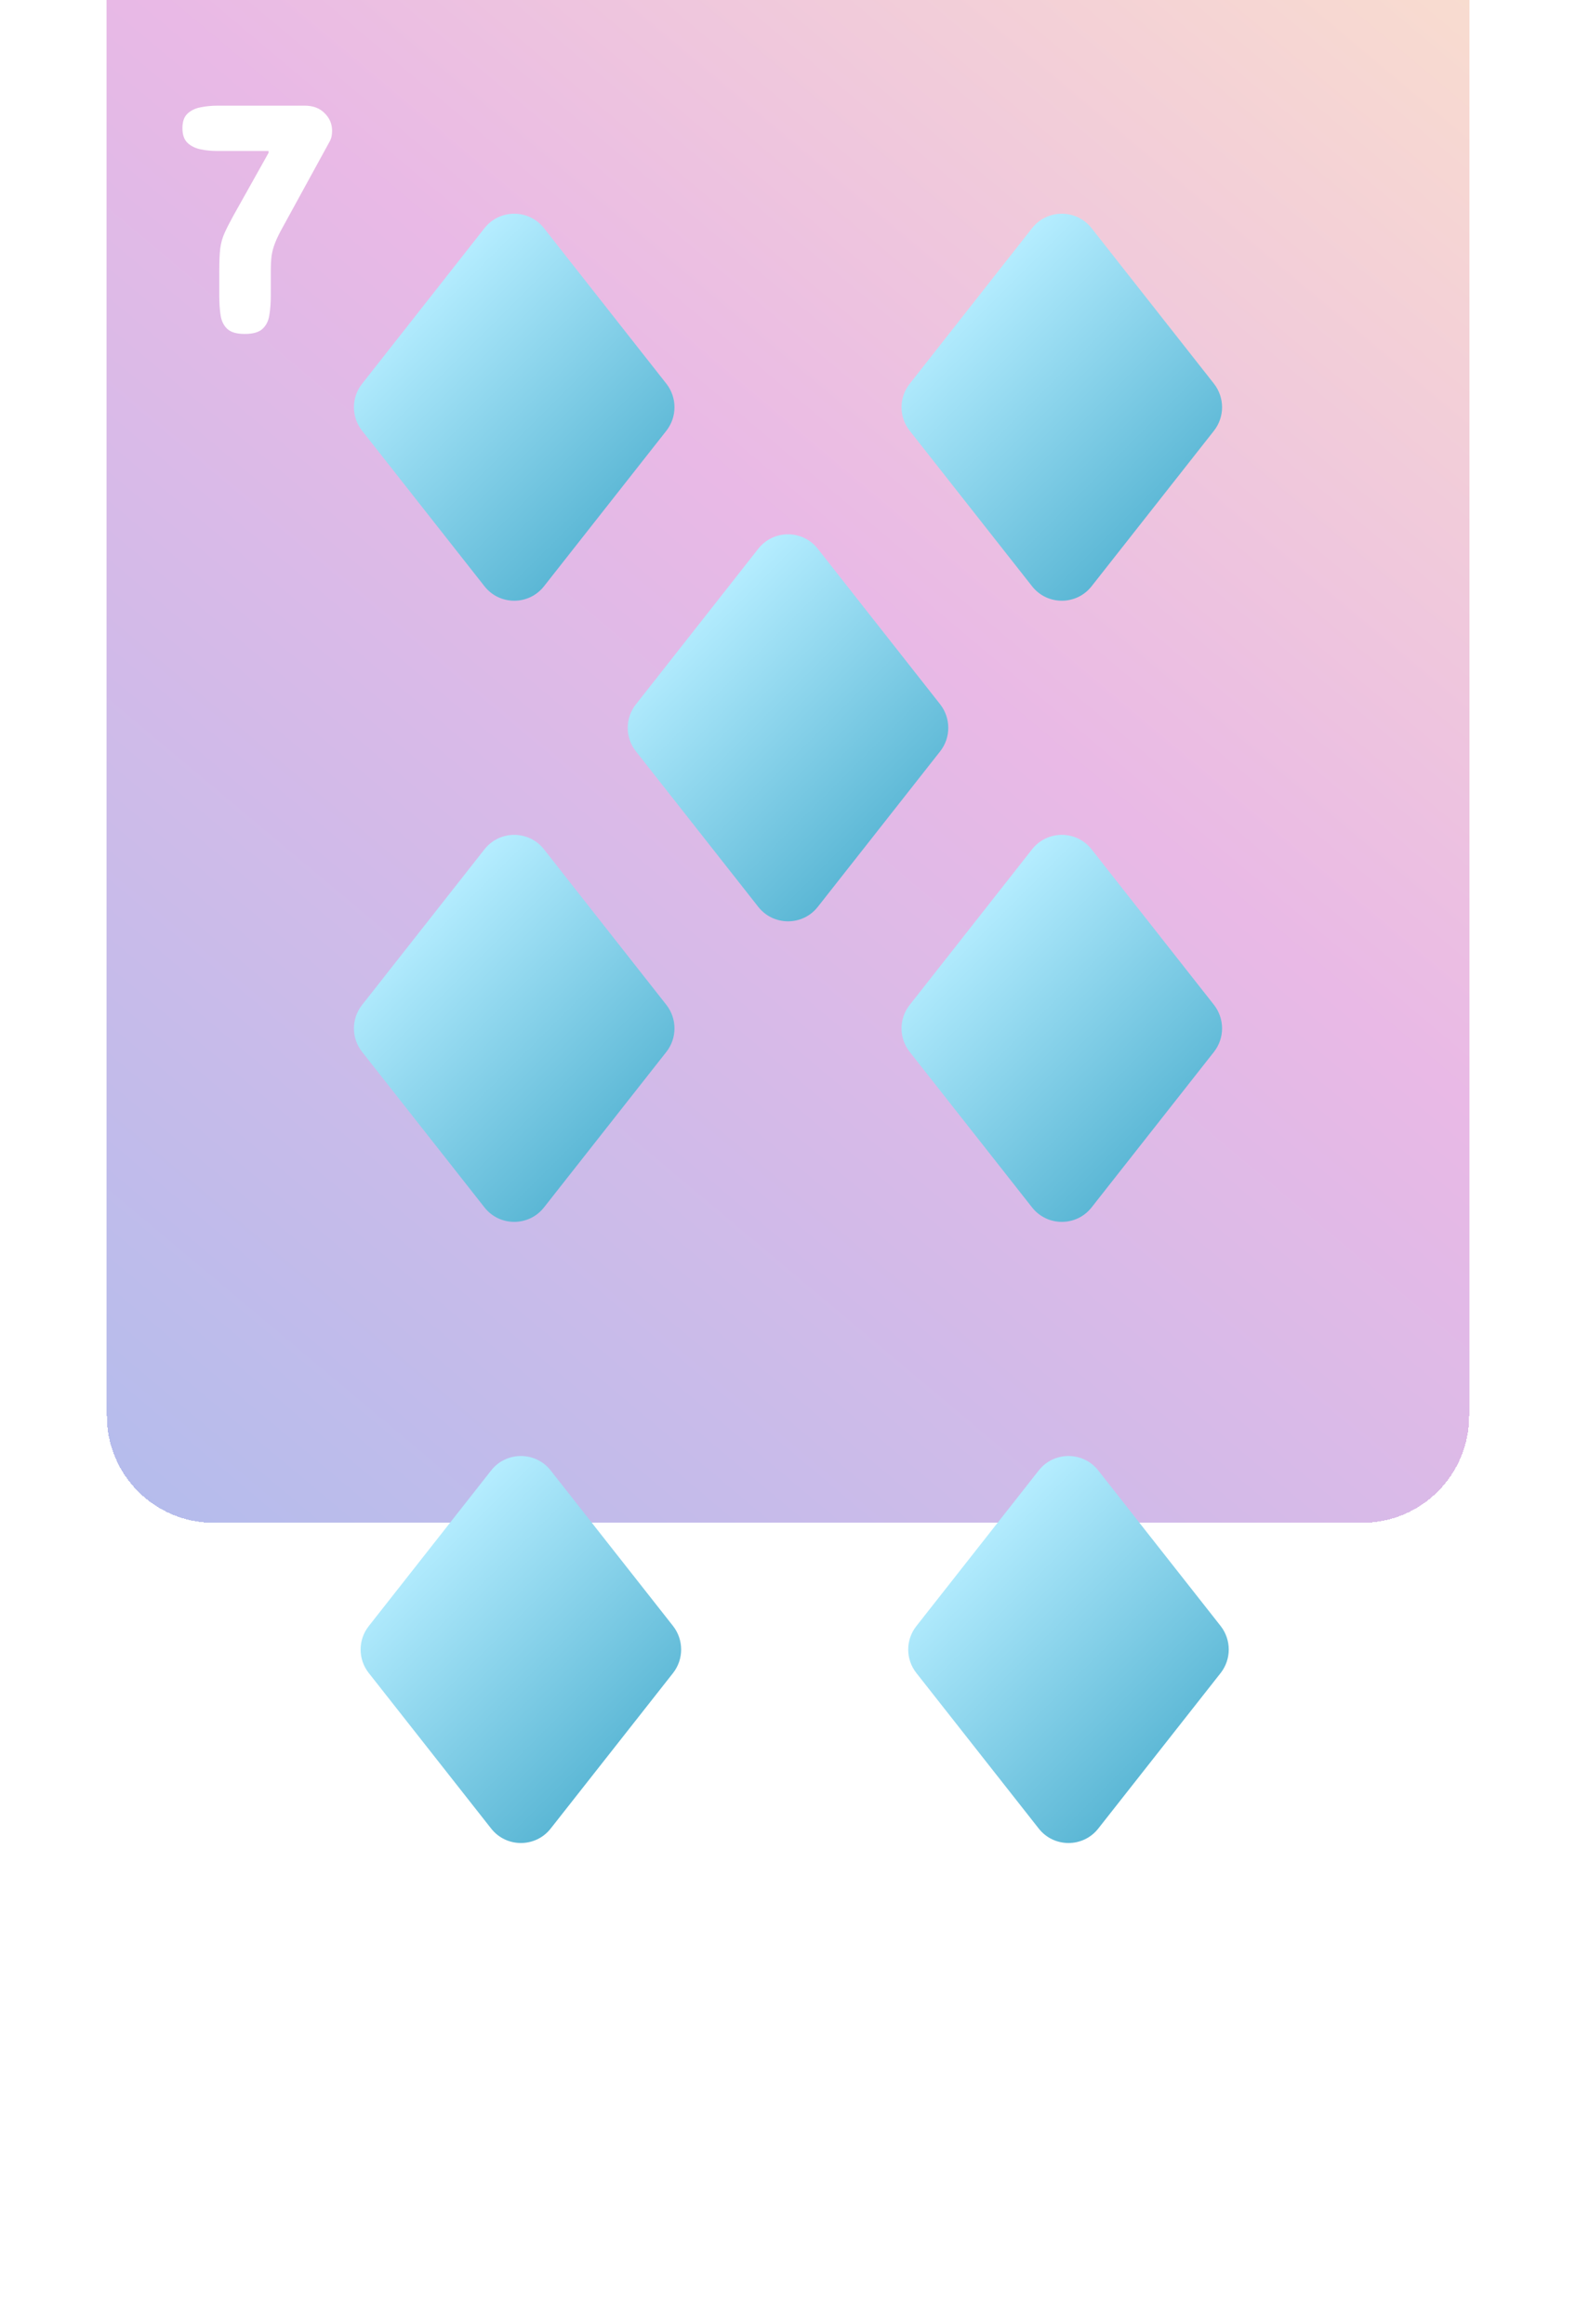 <svg width="236" height="348" viewBox="0 0 236 348" fill="none" xmlns="http://www.w3.org/2000/svg">
<path d="M16 16C16 7.163 23.163 0 32 0H204C212.837 0 220 7.163 220 16V284C220 292.837 212.837 300 204 300H32C23.163 300 16 292.837 16 284V16Z" fill="white"/>
<g filter="url(#filter0_ddddddiii_7_216)">
<path d="M16 16C16 7.163 23.163 0 32 0H204C212.837 0 220 7.163 220 16V284C220 292.837 212.837 300 204 300H32C23.163 300 16 292.837 16 284V16Z" fill="url(#paint0_linear_7_216)" shape-rendering="crispEdges"/>
</g>
<g filter="url(#filter1_d_7_216)">
<path d="M193.984 268.227L199.209 258.9V258.607H191.543C190.68 258.607 189.85 258.526 189.053 258.363C188.255 258.201 187.596 257.875 187.075 257.387C186.571 256.898 186.318 256.166 186.318 255.189C186.318 254.213 186.571 253.489 187.075 253.017C187.596 252.528 188.255 252.211 189.053 252.064C189.867 251.902 190.697 251.82 191.543 251.82H204.629C205.882 251.82 206.875 252.195 207.607 252.943C208.356 253.676 208.73 254.555 208.73 255.58C208.73 255.857 208.706 256.125 208.657 256.386C208.608 256.646 208.519 256.898 208.389 257.143L201.357 269.984C200.853 270.88 200.47 271.661 200.21 272.328C199.95 272.979 199.771 273.63 199.673 274.281C199.591 274.932 199.551 275.714 199.551 276.625V280.287C199.551 281.361 199.478 282.33 199.331 283.192C199.201 284.055 198.859 284.739 198.306 285.243C197.769 285.748 196.882 286 195.645 286C194.44 286 193.569 285.748 193.032 285.243C192.495 284.739 192.161 284.055 192.031 283.192C191.901 282.33 191.836 281.361 191.836 280.287V276.625C191.836 275.144 191.885 273.996 191.982 273.183C192.096 272.353 192.308 271.596 192.617 270.912C192.926 270.212 193.382 269.317 193.984 268.227Z" fill="white"/>
</g>
<g filter="url(#filter2_d_7_216)">
<path d="M34.984 28.227L40.209 18.9V18.607H32.543C31.68 18.607 30.85 18.526 30.053 18.363C29.255 18.201 28.596 17.875 28.075 17.387C27.571 16.898 27.318 16.166 27.318 15.19C27.318 14.213 27.571 13.489 28.075 13.017C28.596 12.528 29.255 12.211 30.053 12.065C30.866 11.902 31.697 11.82 32.543 11.82H45.629C46.882 11.82 47.875 12.195 48.607 12.943C49.356 13.676 49.73 14.555 49.73 15.58C49.73 15.857 49.706 16.125 49.657 16.386C49.608 16.646 49.519 16.898 49.389 17.143L42.357 29.984C41.853 30.88 41.47 31.661 41.21 32.328C40.95 32.979 40.77 33.63 40.673 34.281C40.592 34.932 40.551 35.714 40.551 36.625V40.287C40.551 41.361 40.477 42.33 40.331 43.192C40.201 44.055 39.859 44.739 39.306 45.243C38.769 45.748 37.882 46 36.645 46C35.44 46 34.569 45.748 34.032 45.243C33.495 44.739 33.161 44.055 33.031 43.192C32.901 42.33 32.836 41.361 32.836 40.287V36.625C32.836 35.144 32.885 33.996 32.982 33.183C33.096 32.352 33.308 31.596 33.617 30.912C33.926 30.212 34.382 29.317 34.984 28.227Z" fill="white"/>
</g>
<g filter="url(#filter3_d_7_216)">
<path d="M99.791 60.485L81.466 83.772C79.195 86.667 74.813 86.667 72.542 83.772L54.218 60.485C52.594 58.43 52.594 55.524 54.218 53.469L72.542 30.171C74.813 27.276 79.195 27.276 81.466 30.171L99.791 53.458C101.403 55.524 101.403 58.43 99.791 60.485Z" fill="url(#paint1_linear_7_216)"/>
</g>
<g filter="url(#filter4_d_7_216)">
<path d="M181.791 60.485L163.466 83.772C161.195 86.667 156.813 86.667 154.542 83.772L136.218 60.485C134.594 58.43 134.594 55.524 136.218 53.469L154.542 30.171C156.813 27.276 161.195 27.276 163.466 30.171L181.791 53.458C183.403 55.524 183.403 58.43 181.791 60.485Z" fill="url(#paint2_linear_7_216)"/>
</g>
<g filter="url(#filter5_d_7_216)">
<path d="M100.791 246.485L82.466 269.772C80.195 272.667 75.813 272.667 73.542 269.772L55.218 246.485C53.594 244.43 53.594 241.524 55.218 239.469L73.542 216.171C75.813 213.276 80.195 213.276 82.466 216.171L100.791 239.458C102.403 241.524 102.403 244.43 100.791 246.485Z" fill="url(#paint3_linear_7_216)"/>
</g>
<g filter="url(#filter6_d_7_216)">
<path d="M182.791 246.485L164.466 269.772C162.195 272.667 157.813 272.667 155.542 269.772L137.218 246.485C135.594 244.43 135.594 241.524 137.218 239.469L155.542 216.171C157.813 213.276 162.195 213.276 164.466 216.171L182.791 239.458C184.403 241.524 184.403 244.43 182.791 246.485Z" fill="url(#paint4_linear_7_216)"/>
</g>
<g filter="url(#filter7_d_7_216)">
<path d="M99.791 153.485L81.466 176.772C79.195 179.667 74.813 179.667 72.542 176.772L54.218 153.485C52.594 151.43 52.594 148.524 54.218 146.469L72.542 123.171C74.813 120.276 79.195 120.276 81.466 123.171L99.791 146.458C101.403 148.524 101.403 151.43 99.791 153.485Z" fill="url(#paint5_linear_7_216)"/>
</g>
<g filter="url(#filter8_d_7_216)">
<path d="M181.791 153.485L163.466 176.772C161.195 179.667 156.813 179.667 154.542 176.772L136.218 153.485C134.594 151.43 134.594 148.524 136.218 146.469L154.542 123.171C156.813 120.276 161.195 120.276 163.466 123.171L181.791 146.458C183.403 148.524 183.403 151.43 181.791 153.485Z" fill="url(#paint6_linear_7_216)"/>
</g>
<g filter="url(#filter9_d_7_216)">
<path d="M140.791 108.485L122.466 131.772C120.195 134.667 115.813 134.667 113.542 131.772L95.218 108.485C93.594 106.43 93.594 103.524 95.218 101.469L113.542 78.171C115.813 75.276 120.195 75.276 122.466 78.171L140.791 101.458C142.403 103.524 142.403 106.43 140.791 108.485Z" fill="url(#paint7_linear_7_216)"/>
</g>
<defs>
<filter id="filter0_ddddddiii_7_216" x="0" y="-40" width="236" height="388" filterUnits="userSpaceOnUse" color-interpolation-filters="sRGB">
<feFlood flood-opacity="0" result="BackgroundImageFix"/>
<feColorMatrix in="SourceAlpha" type="matrix" values="0 0 0 0 0 0 0 0 0 0 0 0 0 0 0 0 0 0 127 0" result="hardAlpha"/>
<feOffset dy="32"/>
<feGaussianBlur stdDeviation="8"/>
<feComposite in2="hardAlpha" operator="out"/>
<feColorMatrix type="matrix" values="0 0 0 0 0 0 0 0 0 0 0 0 0 0 0 0 0 0 0.05 0"/>
<feBlend mode="normal" in2="BackgroundImageFix" result="effect1_dropShadow_7_216"/>
<feColorMatrix in="SourceAlpha" type="matrix" values="0 0 0 0 0 0 0 0 0 0 0 0 0 0 0 0 0 0 127 0" result="hardAlpha"/>
<feOffset dy="16"/>
<feGaussianBlur stdDeviation="4"/>
<feComposite in2="hardAlpha" operator="out"/>
<feColorMatrix type="matrix" values="0 0 0 0 0 0 0 0 0 0 0 0 0 0 0 0 0 0 0.05 0"/>
<feBlend mode="normal" in2="effect1_dropShadow_7_216" result="effect2_dropShadow_7_216"/>
<feColorMatrix in="SourceAlpha" type="matrix" values="0 0 0 0 0 0 0 0 0 0 0 0 0 0 0 0 0 0 127 0" result="hardAlpha"/>
<feOffset dy="8"/>
<feGaussianBlur stdDeviation="2"/>
<feComposite in2="hardAlpha" operator="out"/>
<feColorMatrix type="matrix" values="0 0 0 0 0 0 0 0 0 0 0 0 0 0 0 0 0 0 0.05 0"/>
<feBlend mode="normal" in2="effect2_dropShadow_7_216" result="effect3_dropShadow_7_216"/>
<feColorMatrix in="SourceAlpha" type="matrix" values="0 0 0 0 0 0 0 0 0 0 0 0 0 0 0 0 0 0 127 0" result="hardAlpha"/>
<feOffset dy="4"/>
<feGaussianBlur stdDeviation="1"/>
<feComposite in2="hardAlpha" operator="out"/>
<feColorMatrix type="matrix" values="0 0 0 0 0 0 0 0 0 0 0 0 0 0 0 0 0 0 0.05 0"/>
<feBlend mode="normal" in2="effect3_dropShadow_7_216" result="effect4_dropShadow_7_216"/>
<feColorMatrix in="SourceAlpha" type="matrix" values="0 0 0 0 0 0 0 0 0 0 0 0 0 0 0 0 0 0 127 0" result="hardAlpha"/>
<feOffset dy="2"/>
<feGaussianBlur stdDeviation="0.5"/>
<feComposite in2="hardAlpha" operator="out"/>
<feColorMatrix type="matrix" values="0 0 0 0 0 0 0 0 0 0 0 0 0 0 0 0 0 0 0.05 0"/>
<feBlend mode="normal" in2="effect4_dropShadow_7_216" result="effect5_dropShadow_7_216"/>
<feColorMatrix in="SourceAlpha" type="matrix" values="0 0 0 0 0 0 0 0 0 0 0 0 0 0 0 0 0 0 127 0" result="hardAlpha"/>
<feOffset dy="4"/>
<feGaussianBlur stdDeviation="2"/>
<feComposite in2="hardAlpha" operator="out"/>
<feColorMatrix type="matrix" values="0 0 0 0 0 0 0 0 0 0 0 0 0 0 0 0 0 0 0.05 0"/>
<feBlend mode="normal" in2="effect5_dropShadow_7_216" result="effect6_dropShadow_7_216"/>
<feBlend mode="normal" in="SourceGraphic" in2="effect6_dropShadow_7_216" result="shape"/>
<feColorMatrix in="SourceAlpha" type="matrix" values="0 0 0 0 0 0 0 0 0 0 0 0 0 0 0 0 0 0 127 0" result="hardAlpha"/>
<feOffset dy="-79"/>
<feGaussianBlur stdDeviation="20"/>
<feComposite in2="hardAlpha" operator="arithmetic" k2="-1" k3="1"/>
<feColorMatrix type="matrix" values="0 0 0 0 0 0 0 0 0 0 0 0 0 0 0 0 0 0 0.05 0"/>
<feBlend mode="normal" in2="shape" result="effect7_innerShadow_7_216"/>
<feColorMatrix in="SourceAlpha" type="matrix" values="0 0 0 0 0 0 0 0 0 0 0 0 0 0 0 0 0 0 127 0" result="hardAlpha"/>
<feOffset dy="-36"/>
<feGaussianBlur stdDeviation="15"/>
<feComposite in2="hardAlpha" operator="arithmetic" k2="-1" k3="1"/>
<feColorMatrix type="matrix" values="0 0 0 0 0 0 0 0 0 0 0 0 0 0 0 0 0 0 0.05 0"/>
<feBlend mode="normal" in2="effect7_innerShadow_7_216" result="effect8_innerShadow_7_216"/>
<feColorMatrix in="SourceAlpha" type="matrix" values="0 0 0 0 0 0 0 0 0 0 0 0 0 0 0 0 0 0 127 0" result="hardAlpha"/>
<feOffset dy="-23"/>
<feGaussianBlur stdDeviation="12.5"/>
<feComposite in2="hardAlpha" operator="arithmetic" k2="-1" k3="1"/>
<feColorMatrix type="matrix" values="0 0 0 0 0 0 0 0 0 0 0 0 0 0 0 0 0 0 0.05 0"/>
<feBlend mode="normal" in2="effect8_innerShadow_7_216" result="effect9_innerShadow_7_216"/>
</filter>
<filter id="filter1_d_7_216" x="182.318" y="251.82" width="30.412" height="42.18" filterUnits="userSpaceOnUse" color-interpolation-filters="sRGB">
<feFlood flood-opacity="0" result="BackgroundImageFix"/>
<feColorMatrix in="SourceAlpha" type="matrix" values="0 0 0 0 0 0 0 0 0 0 0 0 0 0 0 0 0 0 127 0" result="hardAlpha"/>
<feOffset dy="4"/>
<feGaussianBlur stdDeviation="2"/>
<feComposite in2="hardAlpha" operator="out"/>
<feColorMatrix type="matrix" values="0 0 0 0 0 0 0 0 0 0 0 0 0 0 0 0 0 0 0.5 0"/>
<feBlend mode="normal" in2="BackgroundImageFix" result="effect1_dropShadow_7_216"/>
<feBlend mode="normal" in="SourceGraphic" in2="effect1_dropShadow_7_216" result="shape"/>
</filter>
<filter id="filter2_d_7_216" x="23.318" y="11.82" width="30.412" height="42.18" filterUnits="userSpaceOnUse" color-interpolation-filters="sRGB">
<feFlood flood-opacity="0" result="BackgroundImageFix"/>
<feColorMatrix in="SourceAlpha" type="matrix" values="0 0 0 0 0 0 0 0 0 0 0 0 0 0 0 0 0 0 127 0" result="hardAlpha"/>
<feOffset dy="4"/>
<feGaussianBlur stdDeviation="2"/>
<feComposite in2="hardAlpha" operator="out"/>
<feColorMatrix type="matrix" values="0 0 0 0 0 0 0 0 0 0 0 0 0 0 0 0 0 0 0.5 0"/>
<feBlend mode="normal" in2="BackgroundImageFix" result="effect1_dropShadow_7_216"/>
<feBlend mode="normal" in="SourceGraphic" in2="effect1_dropShadow_7_216" result="shape"/>
</filter>
<filter id="filter3_d_7_216" x="49" y="28" width="56" height="65.943" filterUnits="userSpaceOnUse" color-interpolation-filters="sRGB">
<feFlood flood-opacity="0" result="BackgroundImageFix"/>
<feColorMatrix in="SourceAlpha" type="matrix" values="0 0 0 0 0 0 0 0 0 0 0 0 0 0 0 0 0 0 127 0" result="hardAlpha"/>
<feOffset dy="4"/>
<feGaussianBlur stdDeviation="2"/>
<feComposite in2="hardAlpha" operator="out"/>
<feColorMatrix type="matrix" values="0 0 0 0 0 0 0 0 0 0 0 0 0 0 0 0 0 0 0.3 0"/>
<feBlend mode="normal" in2="BackgroundImageFix" result="effect1_dropShadow_7_216"/>
<feBlend mode="normal" in="SourceGraphic" in2="effect1_dropShadow_7_216" result="shape"/>
</filter>
<filter id="filter4_d_7_216" x="131" y="28" width="56" height="65.943" filterUnits="userSpaceOnUse" color-interpolation-filters="sRGB">
<feFlood flood-opacity="0" result="BackgroundImageFix"/>
<feColorMatrix in="SourceAlpha" type="matrix" values="0 0 0 0 0 0 0 0 0 0 0 0 0 0 0 0 0 0 127 0" result="hardAlpha"/>
<feOffset dy="4"/>
<feGaussianBlur stdDeviation="2"/>
<feComposite in2="hardAlpha" operator="out"/>
<feColorMatrix type="matrix" values="0 0 0 0 0 0 0 0 0 0 0 0 0 0 0 0 0 0 0.3 0"/>
<feBlend mode="normal" in2="BackgroundImageFix" result="effect1_dropShadow_7_216"/>
<feBlend mode="normal" in="SourceGraphic" in2="effect1_dropShadow_7_216" result="shape"/>
</filter>
<filter id="filter5_d_7_216" x="50" y="214" width="56" height="65.943" filterUnits="userSpaceOnUse" color-interpolation-filters="sRGB">
<feFlood flood-opacity="0" result="BackgroundImageFix"/>
<feColorMatrix in="SourceAlpha" type="matrix" values="0 0 0 0 0 0 0 0 0 0 0 0 0 0 0 0 0 0 127 0" result="hardAlpha"/>
<feOffset dy="4"/>
<feGaussianBlur stdDeviation="2"/>
<feComposite in2="hardAlpha" operator="out"/>
<feColorMatrix type="matrix" values="0 0 0 0 0 0 0 0 0 0 0 0 0 0 0 0 0 0 0.3 0"/>
<feBlend mode="normal" in2="BackgroundImageFix" result="effect1_dropShadow_7_216"/>
<feBlend mode="normal" in="SourceGraphic" in2="effect1_dropShadow_7_216" result="shape"/>
</filter>
<filter id="filter6_d_7_216" x="132" y="214" width="56" height="65.943" filterUnits="userSpaceOnUse" color-interpolation-filters="sRGB">
<feFlood flood-opacity="0" result="BackgroundImageFix"/>
<feColorMatrix in="SourceAlpha" type="matrix" values="0 0 0 0 0 0 0 0 0 0 0 0 0 0 0 0 0 0 127 0" result="hardAlpha"/>
<feOffset dy="4"/>
<feGaussianBlur stdDeviation="2"/>
<feComposite in2="hardAlpha" operator="out"/>
<feColorMatrix type="matrix" values="0 0 0 0 0 0 0 0 0 0 0 0 0 0 0 0 0 0 0.3 0"/>
<feBlend mode="normal" in2="BackgroundImageFix" result="effect1_dropShadow_7_216"/>
<feBlend mode="normal" in="SourceGraphic" in2="effect1_dropShadow_7_216" result="shape"/>
</filter>
<filter id="filter7_d_7_216" x="49" y="121" width="56" height="65.943" filterUnits="userSpaceOnUse" color-interpolation-filters="sRGB">
<feFlood flood-opacity="0" result="BackgroundImageFix"/>
<feColorMatrix in="SourceAlpha" type="matrix" values="0 0 0 0 0 0 0 0 0 0 0 0 0 0 0 0 0 0 127 0" result="hardAlpha"/>
<feOffset dy="4"/>
<feGaussianBlur stdDeviation="2"/>
<feComposite in2="hardAlpha" operator="out"/>
<feColorMatrix type="matrix" values="0 0 0 0 0 0 0 0 0 0 0 0 0 0 0 0 0 0 0.3 0"/>
<feBlend mode="normal" in2="BackgroundImageFix" result="effect1_dropShadow_7_216"/>
<feBlend mode="normal" in="SourceGraphic" in2="effect1_dropShadow_7_216" result="shape"/>
</filter>
<filter id="filter8_d_7_216" x="131" y="121" width="56" height="65.943" filterUnits="userSpaceOnUse" color-interpolation-filters="sRGB">
<feFlood flood-opacity="0" result="BackgroundImageFix"/>
<feColorMatrix in="SourceAlpha" type="matrix" values="0 0 0 0 0 0 0 0 0 0 0 0 0 0 0 0 0 0 127 0" result="hardAlpha"/>
<feOffset dy="4"/>
<feGaussianBlur stdDeviation="2"/>
<feComposite in2="hardAlpha" operator="out"/>
<feColorMatrix type="matrix" values="0 0 0 0 0 0 0 0 0 0 0 0 0 0 0 0 0 0 0.3 0"/>
<feBlend mode="normal" in2="BackgroundImageFix" result="effect1_dropShadow_7_216"/>
<feBlend mode="normal" in="SourceGraphic" in2="effect1_dropShadow_7_216" result="shape"/>
</filter>
<filter id="filter9_d_7_216" x="90" y="76" width="56" height="65.943" filterUnits="userSpaceOnUse" color-interpolation-filters="sRGB">
<feFlood flood-opacity="0" result="BackgroundImageFix"/>
<feColorMatrix in="SourceAlpha" type="matrix" values="0 0 0 0 0 0 0 0 0 0 0 0 0 0 0 0 0 0 127 0" result="hardAlpha"/>
<feOffset dy="4"/>
<feGaussianBlur stdDeviation="2"/>
<feComposite in2="hardAlpha" operator="out"/>
<feColorMatrix type="matrix" values="0 0 0 0 0 0 0 0 0 0 0 0 0 0 0 0 0 0 0.3 0"/>
<feBlend mode="normal" in2="BackgroundImageFix" result="effect1_dropShadow_7_216"/>
<feBlend mode="normal" in="SourceGraphic" in2="effect1_dropShadow_7_216" result="shape"/>
</filter>
<linearGradient id="paint0_linear_7_216" x1="234" y1="14" x2="2.5" y2="290" gradientUnits="userSpaceOnUse">
<stop stop-color="#FFCC70" stop-opacity="0.4"/>
<stop offset="0.5" stop-color="#C850C0" stop-opacity="0.4"/>
<stop offset="1" stop-color="#4158D0" stop-opacity="0.4"/>
</linearGradient>
<linearGradient id="paint1_linear_7_216" x1="61.344" y1="41.317" x2="92.664" y2="72.636" gradientUnits="userSpaceOnUse">
<stop stop-color="#B5EDFF"/>
<stop offset="1" stop-color="#5BB7D5"/>
</linearGradient>
<linearGradient id="paint2_linear_7_216" x1="143.344" y1="41.317" x2="174.664" y2="72.636" gradientUnits="userSpaceOnUse">
<stop stop-color="#B5EDFF"/>
<stop offset="1" stop-color="#5BB7D5"/>
</linearGradient>
<linearGradient id="paint3_linear_7_216" x1="62.344" y1="227.317" x2="93.664" y2="258.636" gradientUnits="userSpaceOnUse">
<stop stop-color="#B5EDFF"/>
<stop offset="1" stop-color="#5BB7D5"/>
</linearGradient>
<linearGradient id="paint4_linear_7_216" x1="144.344" y1="227.317" x2="175.664" y2="258.636" gradientUnits="userSpaceOnUse">
<stop stop-color="#B5EDFF"/>
<stop offset="1" stop-color="#5BB7D5"/>
</linearGradient>
<linearGradient id="paint5_linear_7_216" x1="61.344" y1="134.317" x2="92.664" y2="165.636" gradientUnits="userSpaceOnUse">
<stop stop-color="#B5EDFF"/>
<stop offset="1" stop-color="#5BB7D5"/>
</linearGradient>
<linearGradient id="paint6_linear_7_216" x1="143.344" y1="134.317" x2="174.664" y2="165.636" gradientUnits="userSpaceOnUse">
<stop stop-color="#B5EDFF"/>
<stop offset="1" stop-color="#5BB7D5"/>
</linearGradient>
<linearGradient id="paint7_linear_7_216" x1="102.344" y1="89.317" x2="133.664" y2="120.636" gradientUnits="userSpaceOnUse">
<stop stop-color="#B5EDFF"/>
<stop offset="1" stop-color="#5BB7D5"/>
</linearGradient>
</defs>
</svg>
